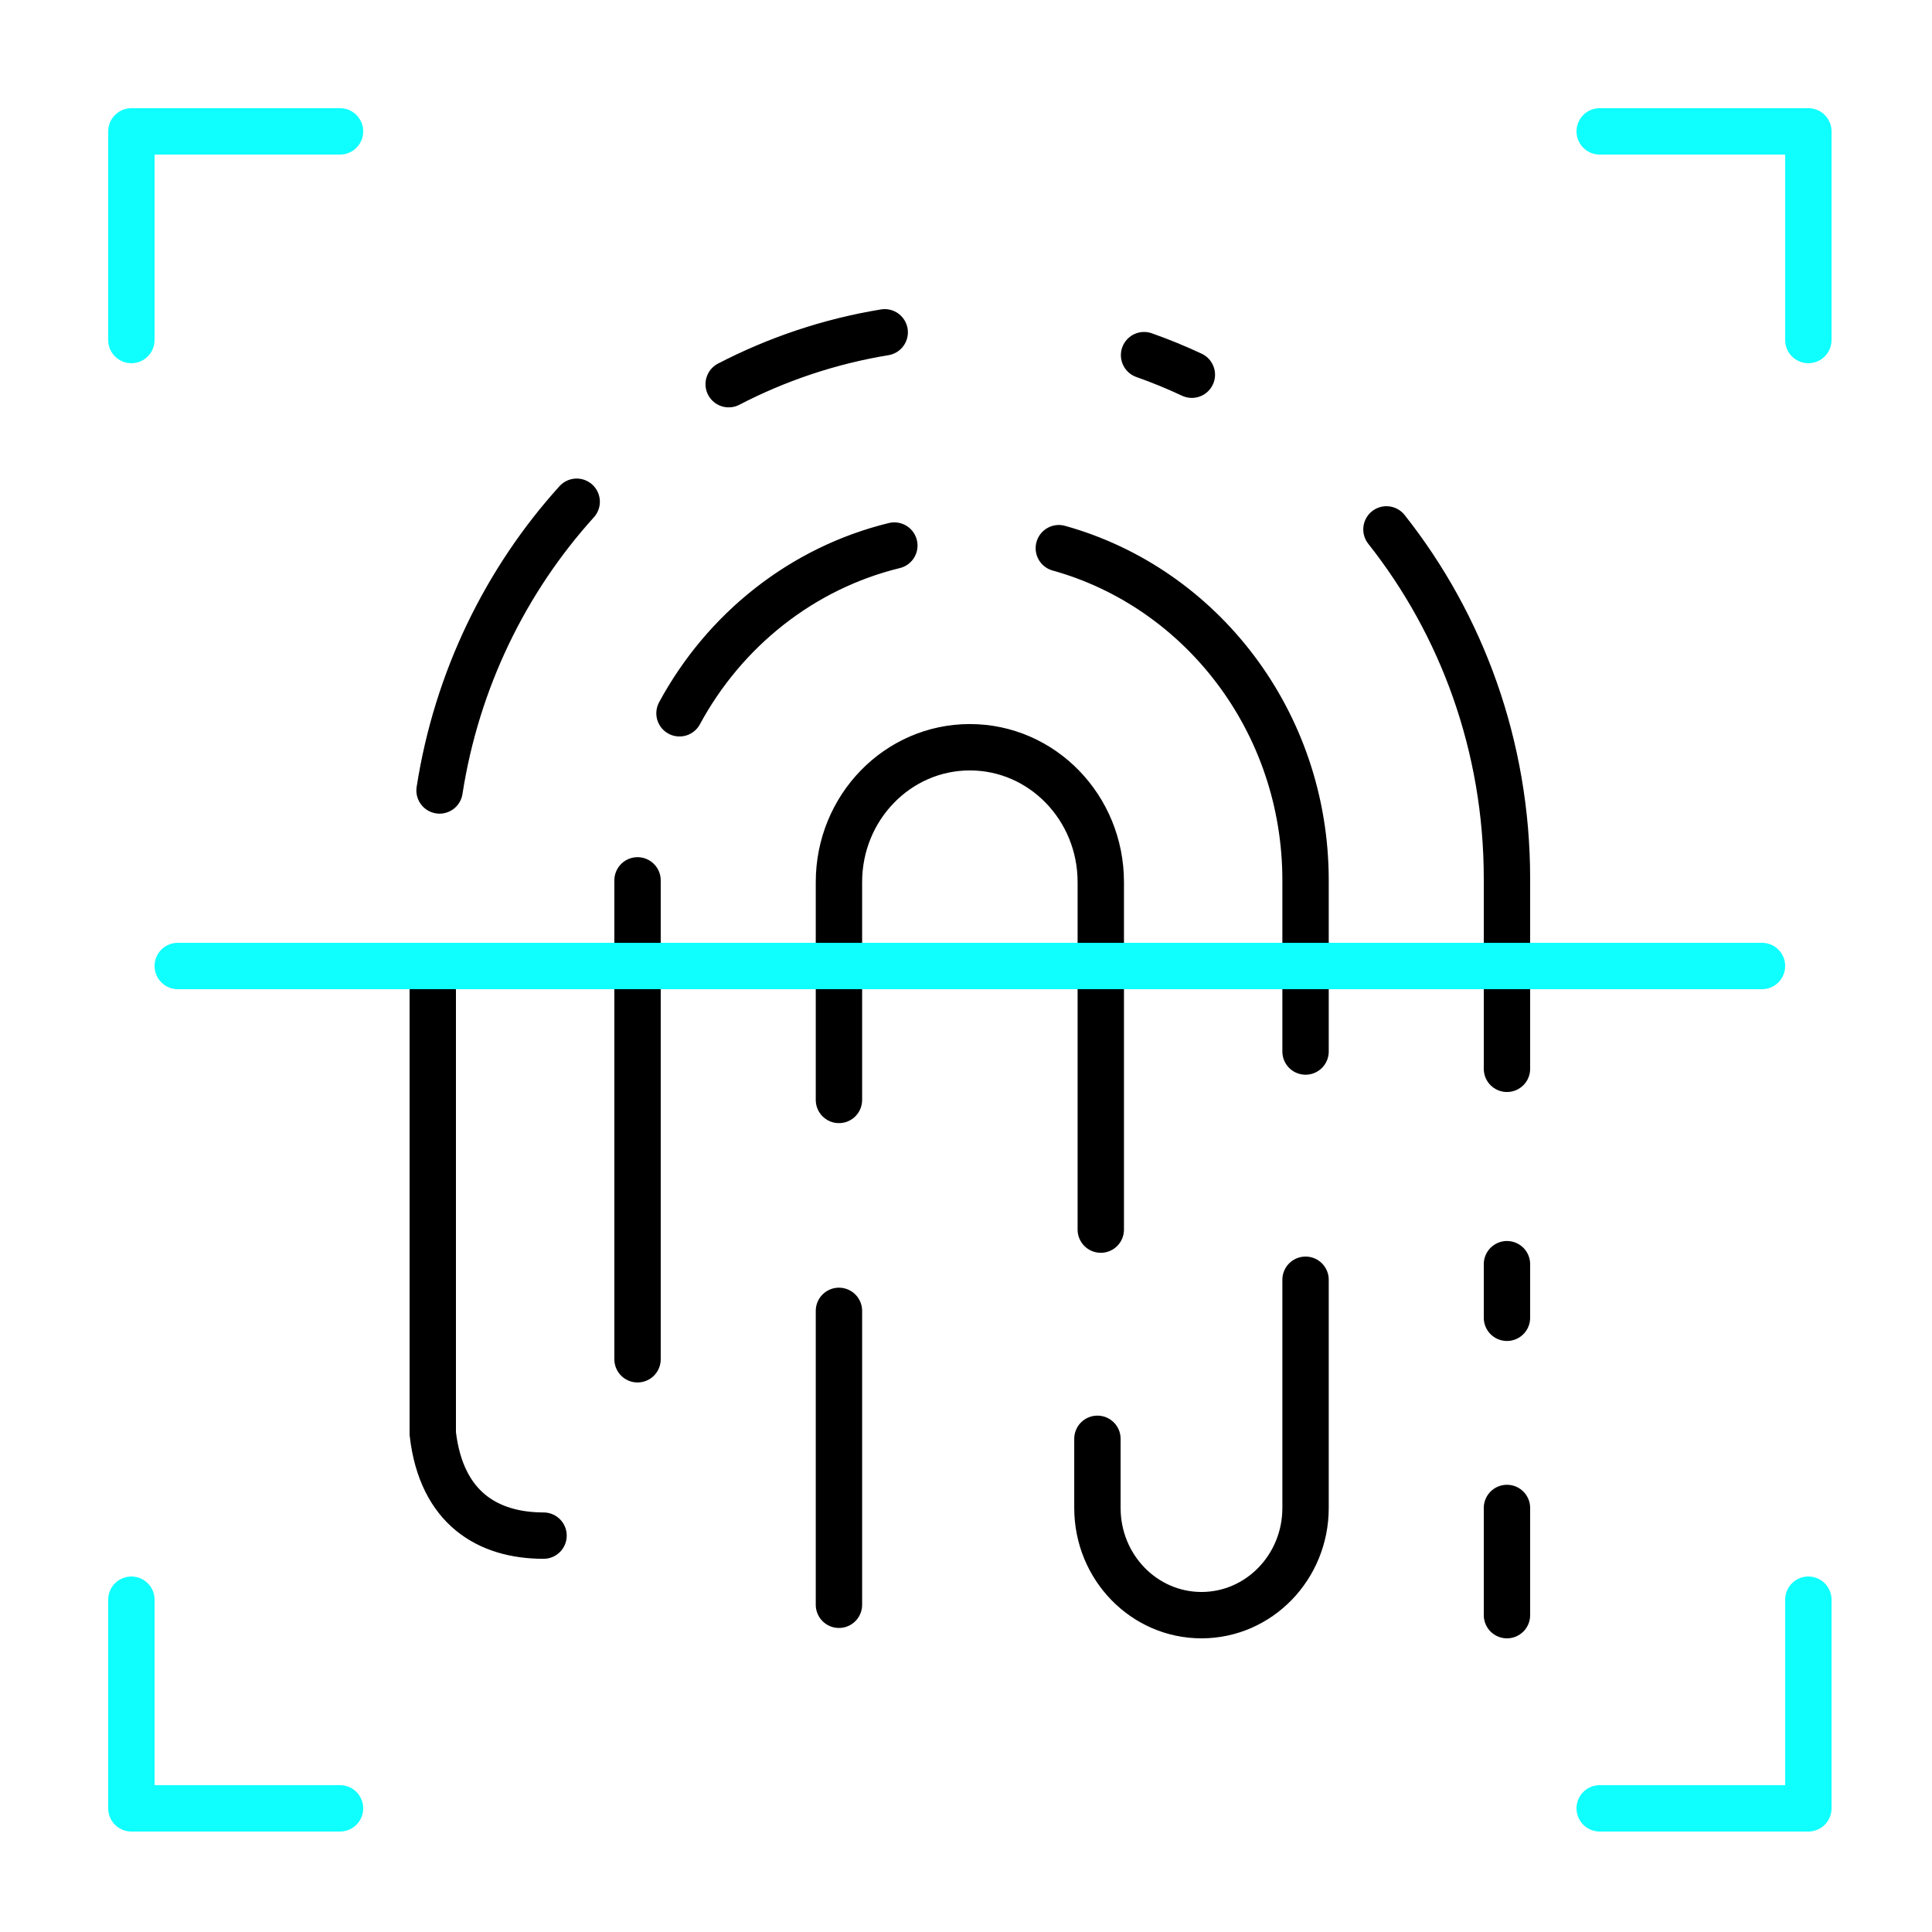 <svg
  id="eSlqc1Rzv7s1"
  xmlns="http://www.w3.org/2000/svg"
  xmlns:xlink="http://www.w3.org/1999/xlink"
  viewBox="0 0 250 250"
  shape-rendering="geometricPrecision"
  text-rendering="geometricPrecision"
>
  <style>
    <![CDATA[
    #eSlqc1Rzv7s2_to {
      animation: eSlqc1Rzv7s2_to__to 3000ms linear infinite normal forwards
    }
    @keyframes eSlqc1Rzv7s2_to__to { 
      0% {
        transform: translate(220.5px,30.5px)
      } 
      9.333% {
        transform: translate(220.5px,30.5px)
      } 
      26% {
        transform: translate(207.693px,43.307px)
      } 
      83.333% {
        transform: translate(207.693px,43.307px)
      } 
      96.667% {
        transform: translate(220.5px,30.5px)
      } 
      100% {
        transform: translate(220.5px,30.5px)
      }
    } 
    #eSlqc1Rzv7s3_to {
      animation: eSlqc1Rzv7s3_to__to 3000ms linear infinite normal forwards
    }
    @keyframes eSlqc1Rzv7s3_to__to {
      0% {transform: translate(220.5px,220.5px)
      }
      16.667% {
        transform: translate(208.686px,208.686px)
      }
      74% {
        transform: translate(208.686px,208.686px)
      }
      87.333% {
        transform: translate(220.5px,220.5px)
      }
      100% {
        transform: translate(220.5px,220.5px)
      }
    }
    #eSlqc1Rzv7s4_to {
      animation: eSlqc1Rzv7s4_to__to 3000ms linear infinite normal forwards
    }
    @keyframes eSlqc1Rzv7s4_to__to {
      0% {
        transform: translate(30.5px,30.5px)
      }
      6% {
        transform: translate(30.5px,30.5px)
      }
      22.667% {
        transform: translate(42.289px,42.289px)
      }
      80% {
        transform: translate(42.289px,42.289px)
      }
      93.333% {
        transform: translate(30.5px,30.5px)
      }
      100% {
        transform: translate(30.5px,30.5px)
      }
    }
    #eSlqc1Rzv7s5_to {
      animation: eSlqc1Rzv7s5_to__to 3000ms linear infinite normal forwards
    }
    @keyframes eSlqc1Rzv7s5_to__to {
      0% {
        transform: translate(30.5px,220.5px)
      }
      2.667% {
        transform: translate(30.5px,220.5px)
      }
      19.333% {
        transform: translate(42.296px,208.704px)
      }
      76.667% {
        transform: translate(42.296px,208.704px)
      }
      90% {
        transform: translate(30.5px,220.5px)
      }
      100% {
        transform: translate(30.5px,220.5px)
      }
    }
    #eSlqc1Rzv7s7_to {
      stroke-dasharray: 102.5 102.5;
      animation: eSlqc1Rzv7s7_to__to 3000ms linear infinite normal forwards
    }
    @keyframes eSlqc1Rzv7s7_to__to {
      0% {
        stroke-dashoffset: 0;
        transform: translate(125.5px,125px)
      }
      30% {
        stroke-dashoffset: 0;
        transform: translate(125.5px,125px);
        animation-timing-function: cubic-bezier(0.42,0,0.58,1)
      }
      36.667% {
        stroke-dashoffset: 30;
        transform: translate(125.5px,44px);
        animation-timing-function: cubic-bezier(0.42,0,0.58,1)
      }
      73.333% {
        stroke-dashoffset: 30;
        transform: translate(125.5px,202.978px);
        animation-timing-function: cubic-bezier(0.42,0,0.58,1)
      }
      86.667% {
        stroke-dashoffset: 0;
        transform: translate(125.5px,125px)
      }
      100% {
        stroke-dashoffset: 0;
        transform: translate(125.5px,125px)
      }
    }
    #eSlqc1Rzv7s8_to {
      stroke-dasharray: 102 102;
      animation: eSlqc1Rzv7s8_to__to 3000ms linear infinite normal forwards
    }
    @keyframes eSlqc1Rzv7s8_to__to {
      0% {
        stroke-dashoffset: 0;
        transform: translate(125.5px,125px)
      }
      30% {
        stroke-dashoffset: 0;
        transform: translate(125.5px,125px);
        animation-timing-function: cubic-bezier(0.42,0,0.58,1)
      }
      36.667% {
        stroke-dashoffset: -30;
        transform: translate(125.5px,44px);
        animation-timing-function: cubic-bezier(0.42,0,0.58,1)
      }
      73.333% {
        stroke-dashoffset: -30;
        transform: translate(125.5px,202.978px);
        animation-timing-function: cubic-bezier(0.42,0,0.58,1)
      }
      86.667% {
        stroke-dashoffset: 0;
        transform: translate(125.5px,125px)
      }
      100% {
        stroke-dashoffset: 0;
        transform: translate(125.5px,125px)
      }
    }
    ]]>
  </style>
  <g id="eSlqc1Rzv7s2_to" transform="translate(220.5,30.5)">
    <path
      d="M234,44v-27h-27"
      transform="translate(-220.5,-30.5)"
      fill="none"
      stroke="#0FFFFF"
      stroke-width="6"
      stroke-linecap="round"
      stroke-linejoin="round"
    />
  </g>
  <g id="eSlqc1Rzv7s3_to" transform="translate(220.5,220.5)">
    <path
      d="M234,207v27h-27"
      transform="translate(-220.5,-220.5)"
      fill="none"
      stroke="#0FFFFF"
      stroke-width="6"
      stroke-linecap="round"
      stroke-linejoin="round"
    />
  </g>
  <g id="eSlqc1Rzv7s4_to" transform="translate(30.5,30.5)">
    <path
      d="M17,44v-27h27"
      transform="translate(-30.5,-30.5)"
      fill="none"
      stroke="#0FFFFF"
      stroke-width="6"
      stroke-linecap="round"
      stroke-linejoin="round"
    />
  </g>
  <g id="eSlqc1Rzv7s5_to" transform="translate(30.5,220.5)">
    <path
      d="M17,207v27h27"
      transform="translate(-30.5,-220.5)"
      fill="none"
      stroke="#0FFFFF"
      stroke-width="6"
      stroke-linecap="round"
      stroke-linejoin="round"
    />
  </g>
  <path
    d="M56,128.237v57.272c1.115,9.667,7.167,13.2,14.334,13.2M56.878,102.286c2.226-14.315,8.571-27.212,17.744-37.361M94.291,49.712C100.54,46.471,107.328,44.174,114.48,43m33.562,2.955c2.109.744,4.172,1.59,6.183,2.532M195,138.305v-24.61c0-17.136-5.845-32.867-15.594-45.191M87.927,92.299c5.819-10.769,15.85-18.792,27.8-21.704M82.497,113.919v61.97m59.509,10.292v8.948c0,7.661,6.029,13.871,13.466,13.871s13.466-6.21,13.466-13.871v-29.531M137.011,70.934c18.393,5.115,31.927,22.422,31.927,42.985v22.148M195,163.585v6.935m0,24.609v13.871m-86.441-39.375v38.033m0-65.326v-28.189c0-9.638,7.585-17.45,16.941-17.45s16.941,7.812,16.941,17.45v44.968"
    fill="none"
    stroke="#000"
    stroke-width="6"
    stroke-linecap="round"
  />
  <g id="eSlqc1Rzv7s7_to" transform="translate(125.5,125)">
    <path
      d="M125.5,125h102.5"
      transform="translate(-125.5,-125)"
      fill="none"
      stroke="#0FFFFF"
      stroke-width="6"
      stroke-linecap="round"
    />
  </g>
  <g id="eSlqc1Rzv7s8_to" transform="translate(125.5,125)">
    <path
      d="M23,125h102"
      transform="translate(-125.5,-125)"
      fill="none"
      stroke="#0FFFFF"
      stroke-width="6"
      stroke-linecap="round"
    />
  </g>
</svg>

